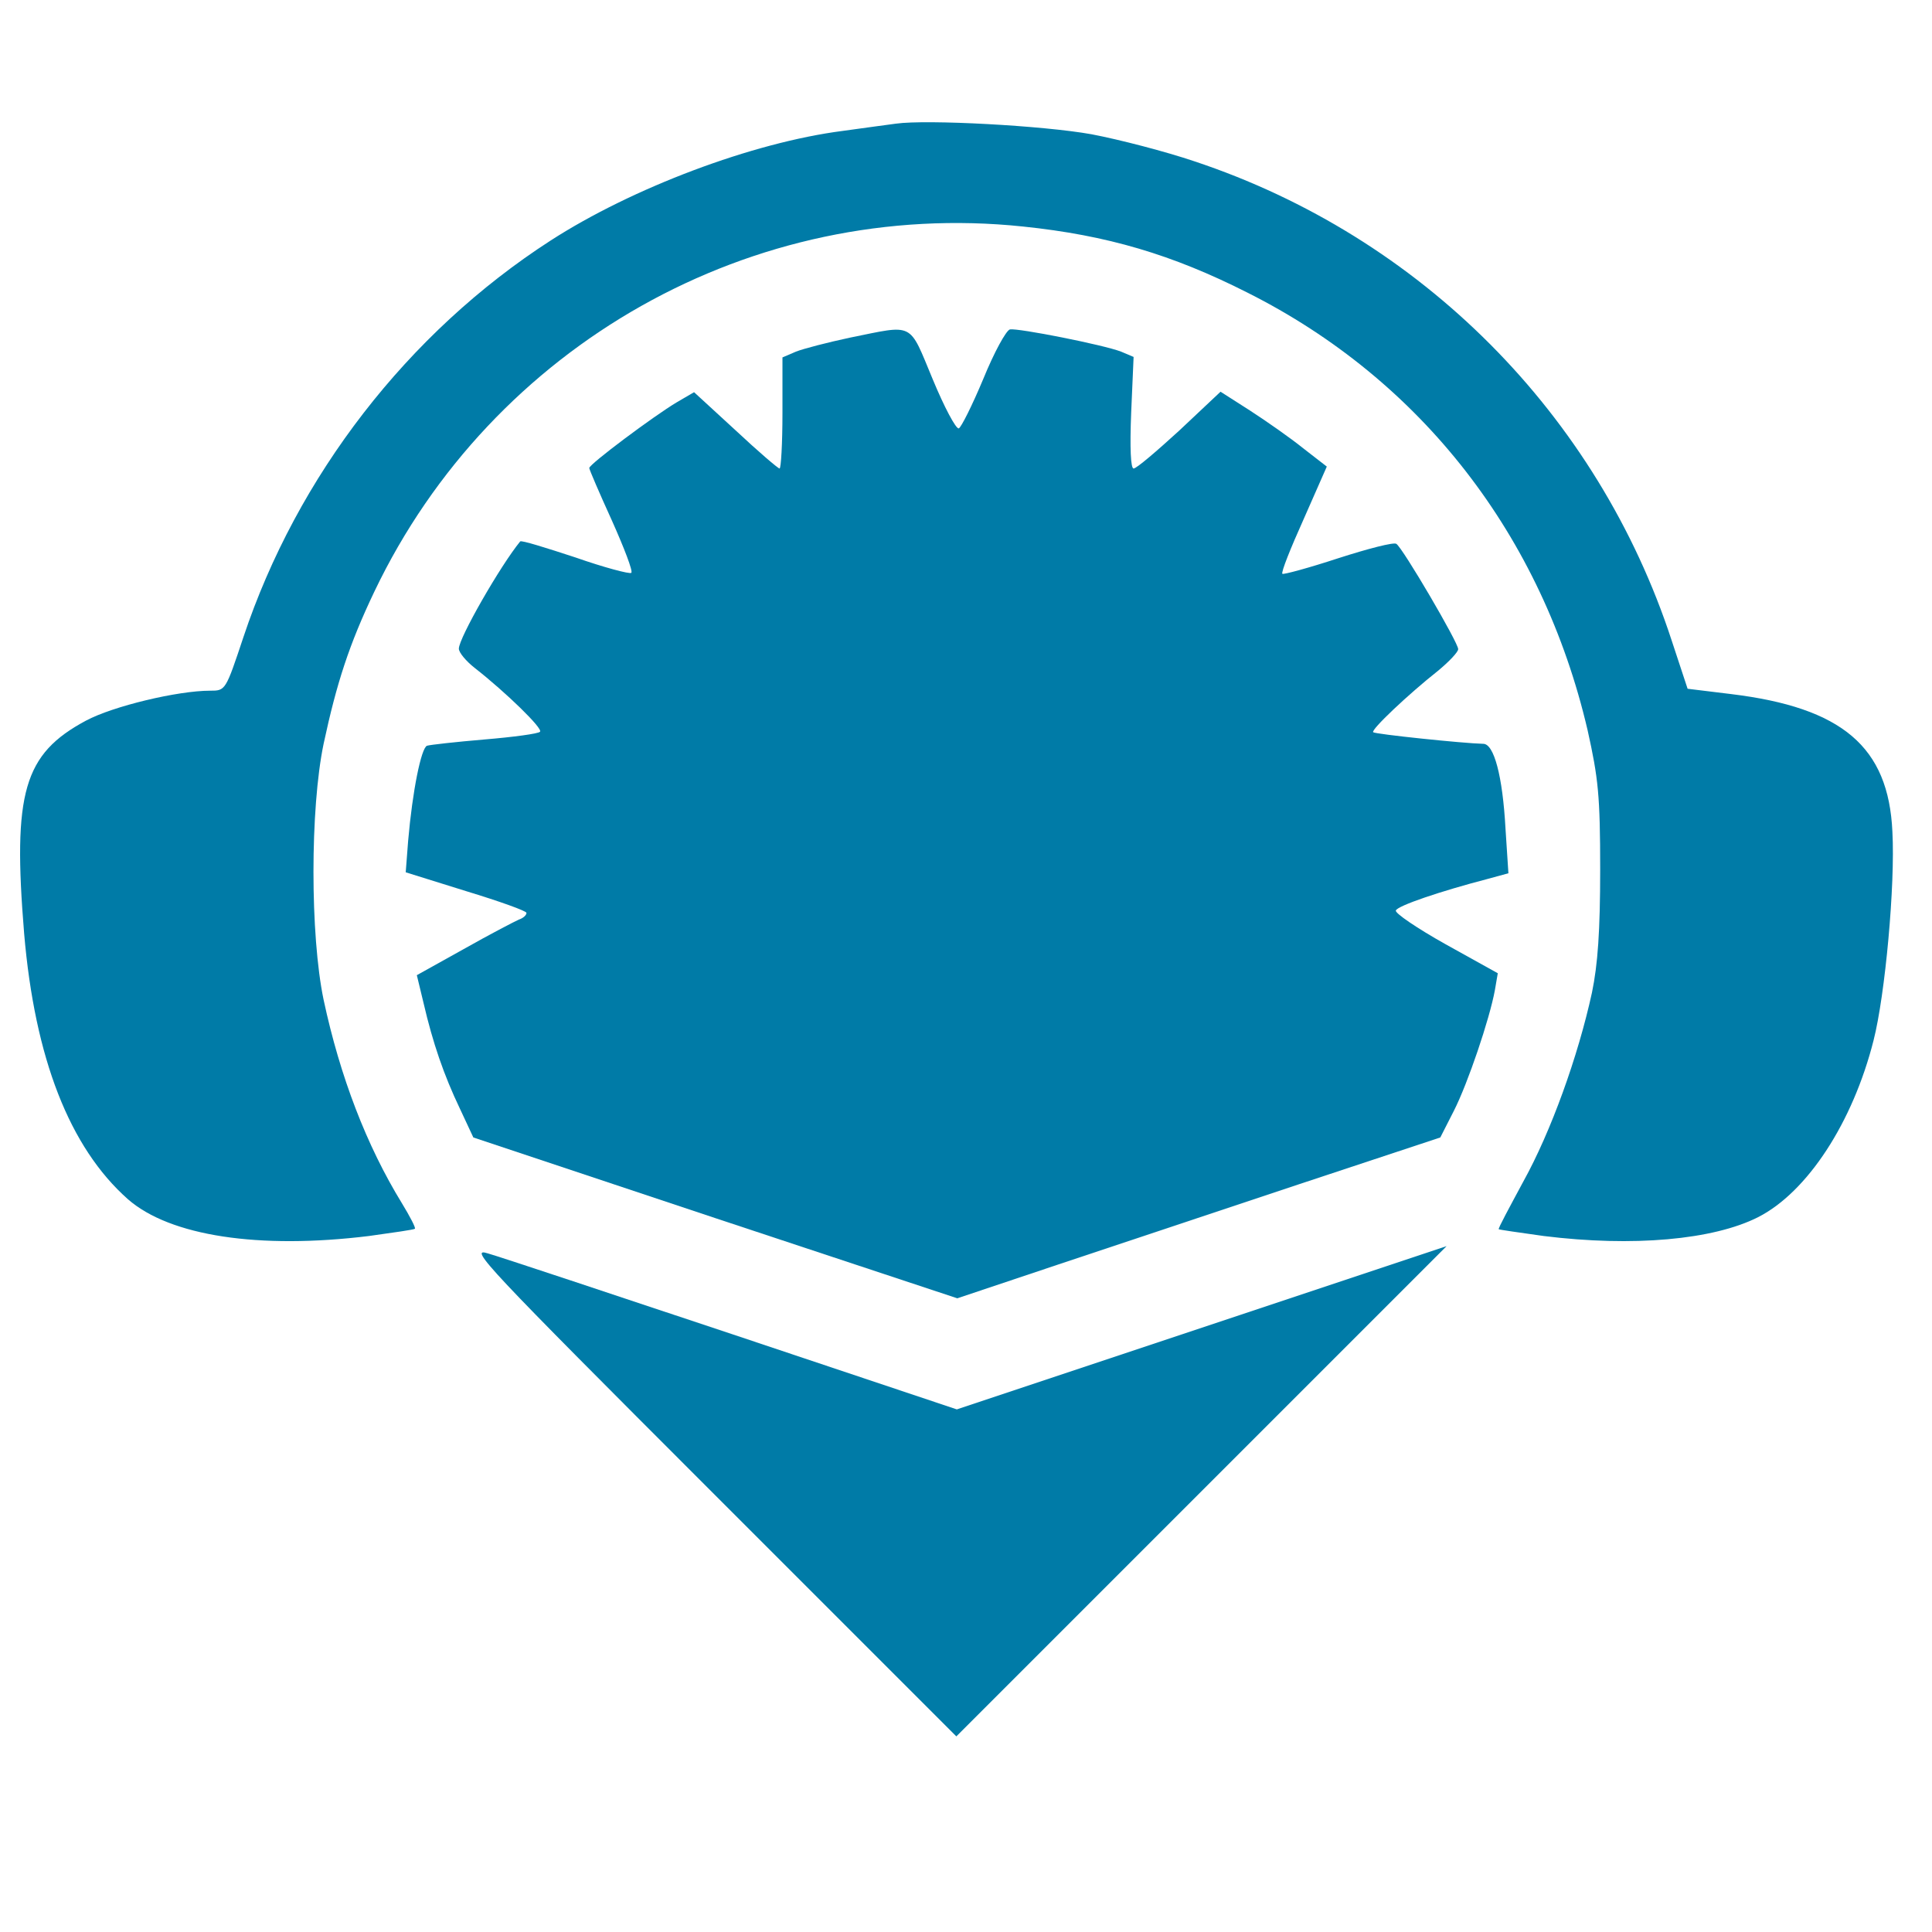 <?xml version="1.0" standalone="no"?>
<!DOCTYPE svg PUBLIC "-//W3C//DTD SVG 20010904//EN"
 "http://www.w3.org/TR/2001/REC-SVG-20010904/DTD/svg10.dtd">
<svg version="1.0" xmlns="http://www.w3.org/2000/svg"
 width="400pt" height="400pt" viewBox="0 0 400 400"
 preserveAspectRatio="xMidYMid meet">

<g transform="translate(0,400) scale(0.1,-0.1)"
fill="#007BA7" stroke="none">
<path d="M1855 3744 c-16 -2 -66 -9 -110 -15 -187 -24 -436 -118 -605 -227
-296 -191 -525 -488 -636 -821 -37 -111 -37 -111 -69 -111 -67 0 -201 -32
-257 -62 -129 -69 -152 -149 -128 -441 22 -258 94 -443 215 -550 87 -76 271
-104 499 -76 50 7 93 13 95 15 2 2 -10 25 -27 53 -73 119 -128 262 -162 421
-28 134 -28 396 0 530 27 126 53 206 105 315 244 511 783 815 1343 756 174
-18 309 -58 465 -137 360 -181 610 -503 704 -906 22 -99 26 -135 26 -288 0
-128 -5 -197 -17 -255 -29 -133 -85 -288 -142 -391 -29 -54 -53 -98 -51 -99 1
-1 43 -7 93 -14 185 -23 351 -8 444 39 102 52 196 196 239 366 24 94 45 322
39 432 -8 176 -104 257 -334 285 l-90 11 -33 100 c-153 468 -519 836 -988 992
-59 20 -155 45 -213 56 -100 18 -341 31 -405 22z"/>
<path d="M1760 3301 c-47 -10 -97 -23 -112 -29 l-28 -12 0 -115 c0 -63 -3
-115 -6 -115 -3 0 -44 35 -91 79 l-86 79 -36 -21 c-47 -28 -181 -128 -181
-136 0 -3 21 -52 47 -109 25 -56 44 -105 40 -108 -3 -3 -56 11 -116 32 -61 20
-112 36 -114 33 -41 -50 -127 -200 -127 -222 0 -8 15 -26 33 -40 65 -51 142
-126 135 -132 -3 -4 -55 -11 -115 -16 -59 -5 -113 -11 -119 -13 -12 -5 -30
-93 -39 -197 l-5 -65 125 -39 c69 -21 125 -41 125 -45 0 -5 -7 -11 -16 -14 -9
-4 -61 -31 -114 -61 l-97 -54 14 -58 c19 -82 42 -149 75 -218 l28 -60 501
-167 501 -166 206 69 c114 38 339 113 501 167 l293 97 28 55 c29 57 74 190 85
250 l6 35 -108 60 c-59 33 -106 65 -103 70 4 10 93 40 189 65 l44 12 -6 92
c-6 110 -24 176 -46 176 -42 1 -224 20 -228 24 -5 5 72 78 134 127 23 19 42
39 42 45 1 12 -115 210 -128 218 -5 4 -59 -10 -121 -30 -61 -20 -113 -34 -115
-32 -3 3 17 53 44 113 l48 109 -49 38 c-26 21 -76 56 -110 78 l-61 39 -85 -80
c-47 -43 -89 -79 -95 -79 -6 0 -8 42 -5 116 l5 115 -26 11 c-36 14 -213 49
-230 46 -8 -2 -33 -48 -55 -102 -23 -55 -46 -101 -51 -103 -6 -1 -30 44 -54
102 -50 120 -37 113 -171 86z"/>
<path d="M1473 912 l507 -507 507 507 508 508 -507 -169 -507 -169 -463 155
c-255 85 -483 161 -508 168 -41 13 -6 -24 463 -493z"/>
</g>
</svg>
